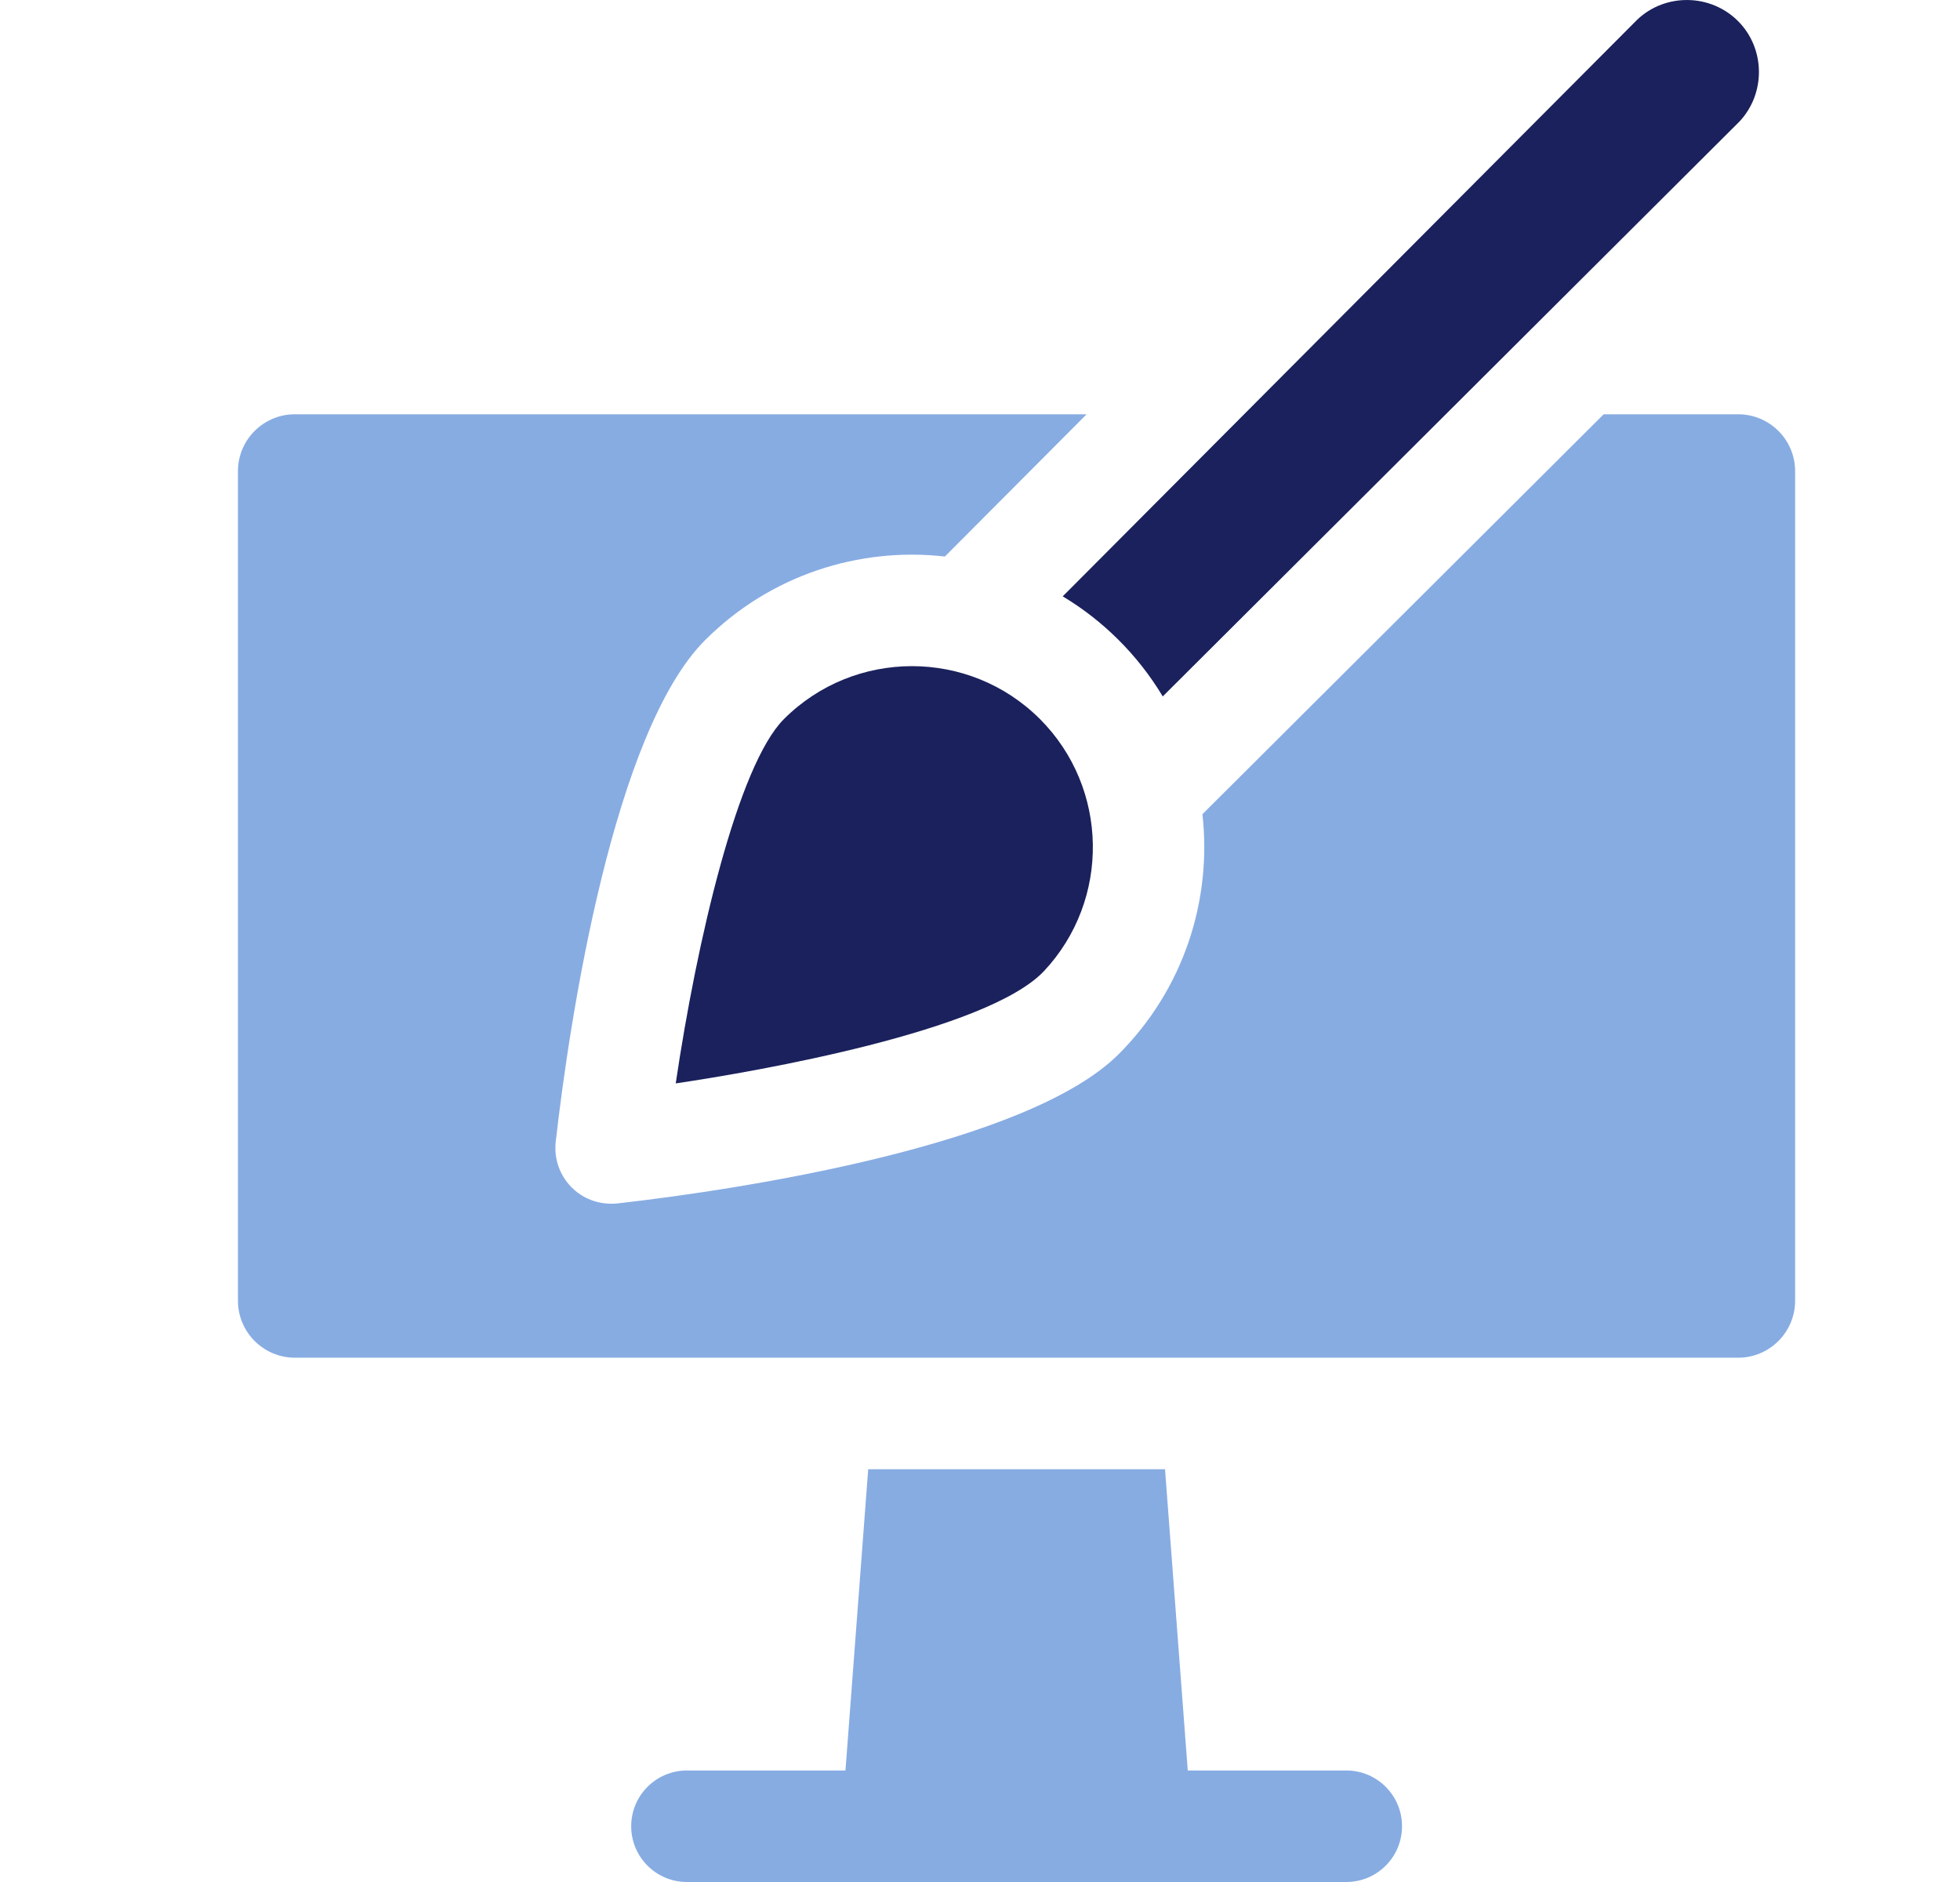 <svg width="25" height="24" viewBox="0 0 25 24" fill="none" xmlns="http://www.w3.org/2000/svg">
<path d="M17.172 22.578H15.15L14.86 18.736H11.074L10.784 22.578H8.762C8.369 22.578 8.051 22.896 8.051 23.289C8.051 23.682 8.369 24 8.762 24H17.172C17.565 24 17.883 23.682 17.883 23.289C17.883 22.896 17.565 22.578 17.172 22.578Z" fill="#87ACE2"/>
<path d="M22.171 5.283H20.455L15.337 10.383C15.462 11.495 15.088 12.623 14.27 13.442C13.114 14.597 9.497 15.164 7.871 15.347C7.395 15.391 7.041 14.996 7.088 14.563C7.269 12.963 7.831 9.326 8.993 8.164C9.827 7.33 10.962 6.974 12.052 7.097L13.86 5.283H3.761C3.361 5.283 3.035 5.608 3.035 6.009V16.587C3.035 16.988 3.361 17.314 3.761 17.314H22.171C22.571 17.314 22.897 16.988 22.897 16.587V6.009C22.897 5.608 22.571 5.283 22.171 5.283Z" fill="#87ACE2"/>
<path d="M14.831 8.881C15.02 8.692 20.18 3.55 22.185 1.552C22.525 1.192 22.518 0.618 22.168 0.268C21.817 -0.082 21.243 -0.09 20.884 0.25C20.86 0.274 13.661 7.498 13.555 7.605C14.058 7.906 14.508 8.342 14.831 8.881Z" fill="#1A215C"/>
<path d="M13.265 9.17C12.361 8.267 10.896 8.273 9.999 9.17C9.411 9.758 8.888 11.998 8.619 13.816C9.661 13.662 12.59 13.151 13.316 12.384C14.167 11.476 14.144 10.05 13.265 9.17Z" fill="#1A215C"/>
</svg>
